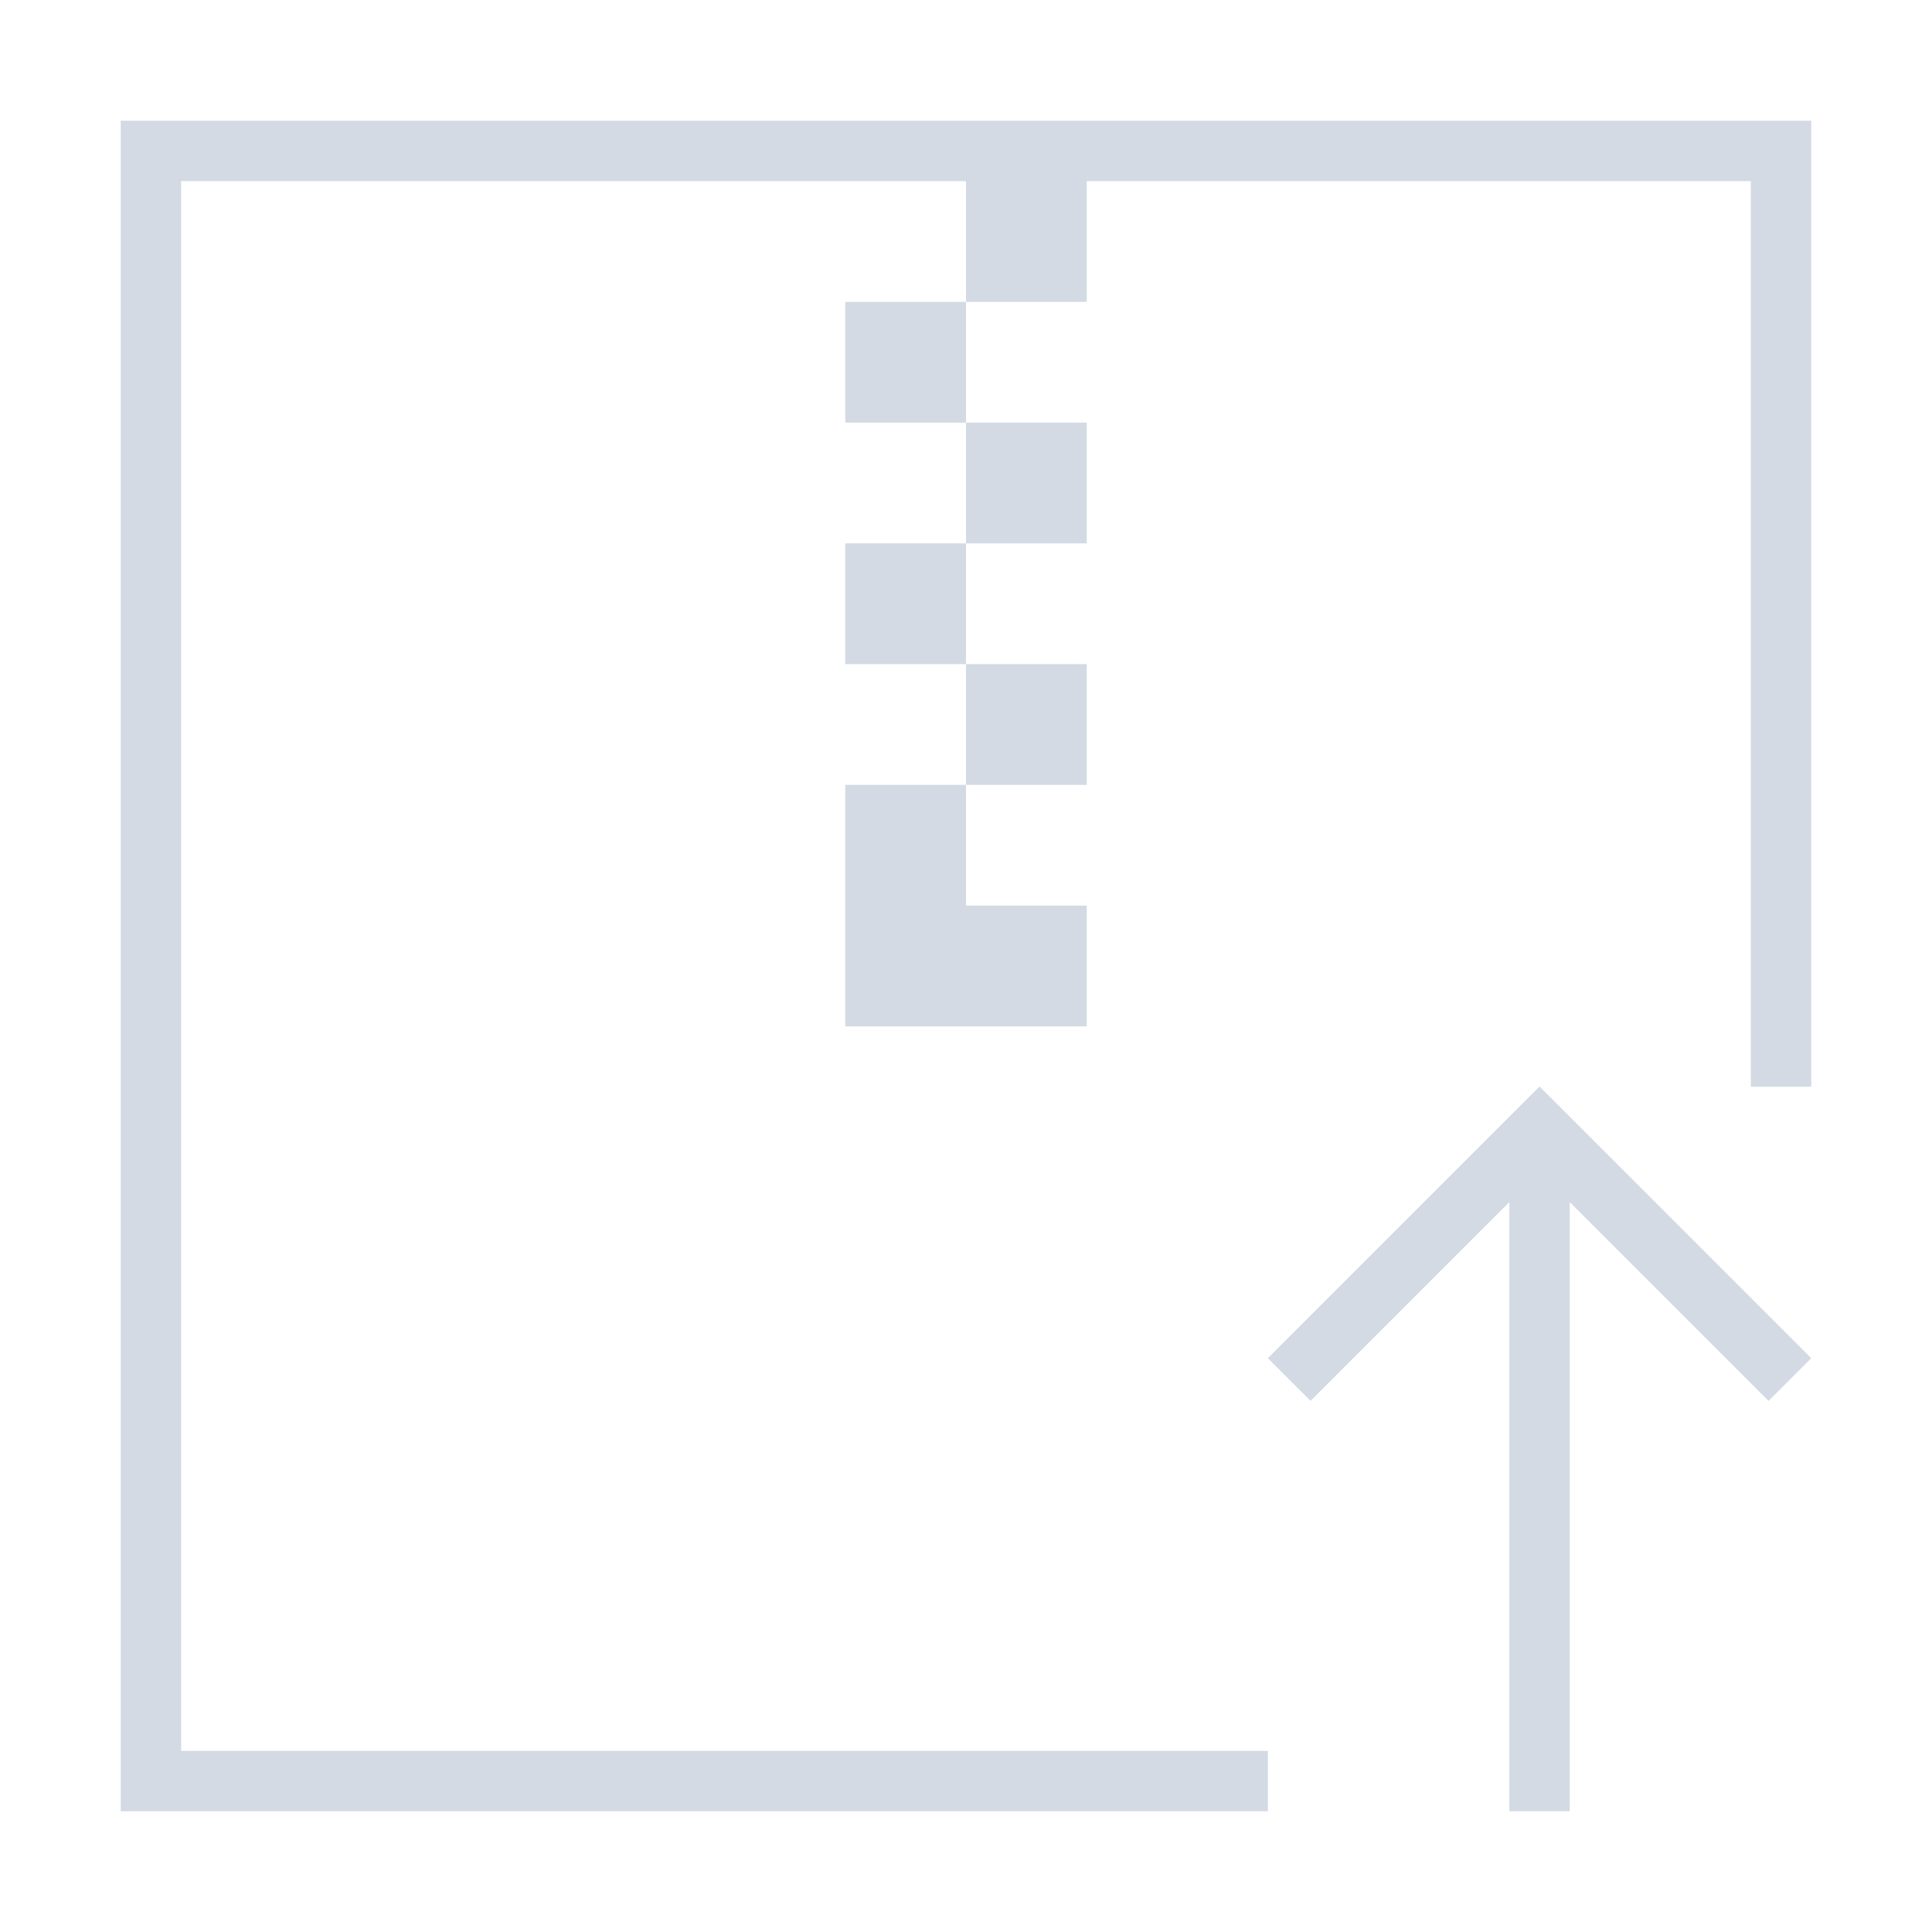 <svg viewBox="0 0 32 32" xmlns="http://www.w3.org/2000/svg"><style type="text/css" id="current-color-scheme">.ColorScheme-Text{color:#d3dae3;}</style><g style="fill:currentColor;fill-opacity:1;stroke:none" class="ColorScheme-Text"><path d="m2 2v28h19v-1h-18v-26h13v2h2v-2h11v15h1v-16zm14 3h-2v2h2zm0 2v2h2v-2zm0 2h-2v2h2zm0 2v2h2v-2zm0 2h-2v2 2h2 2v-2h-2z"/><path d="m25.5 17.996-4.5 4.5.707.707 3.293-3.293v10.09h1v-10.09l3.293 3.293.707-.707z"/></g></svg>